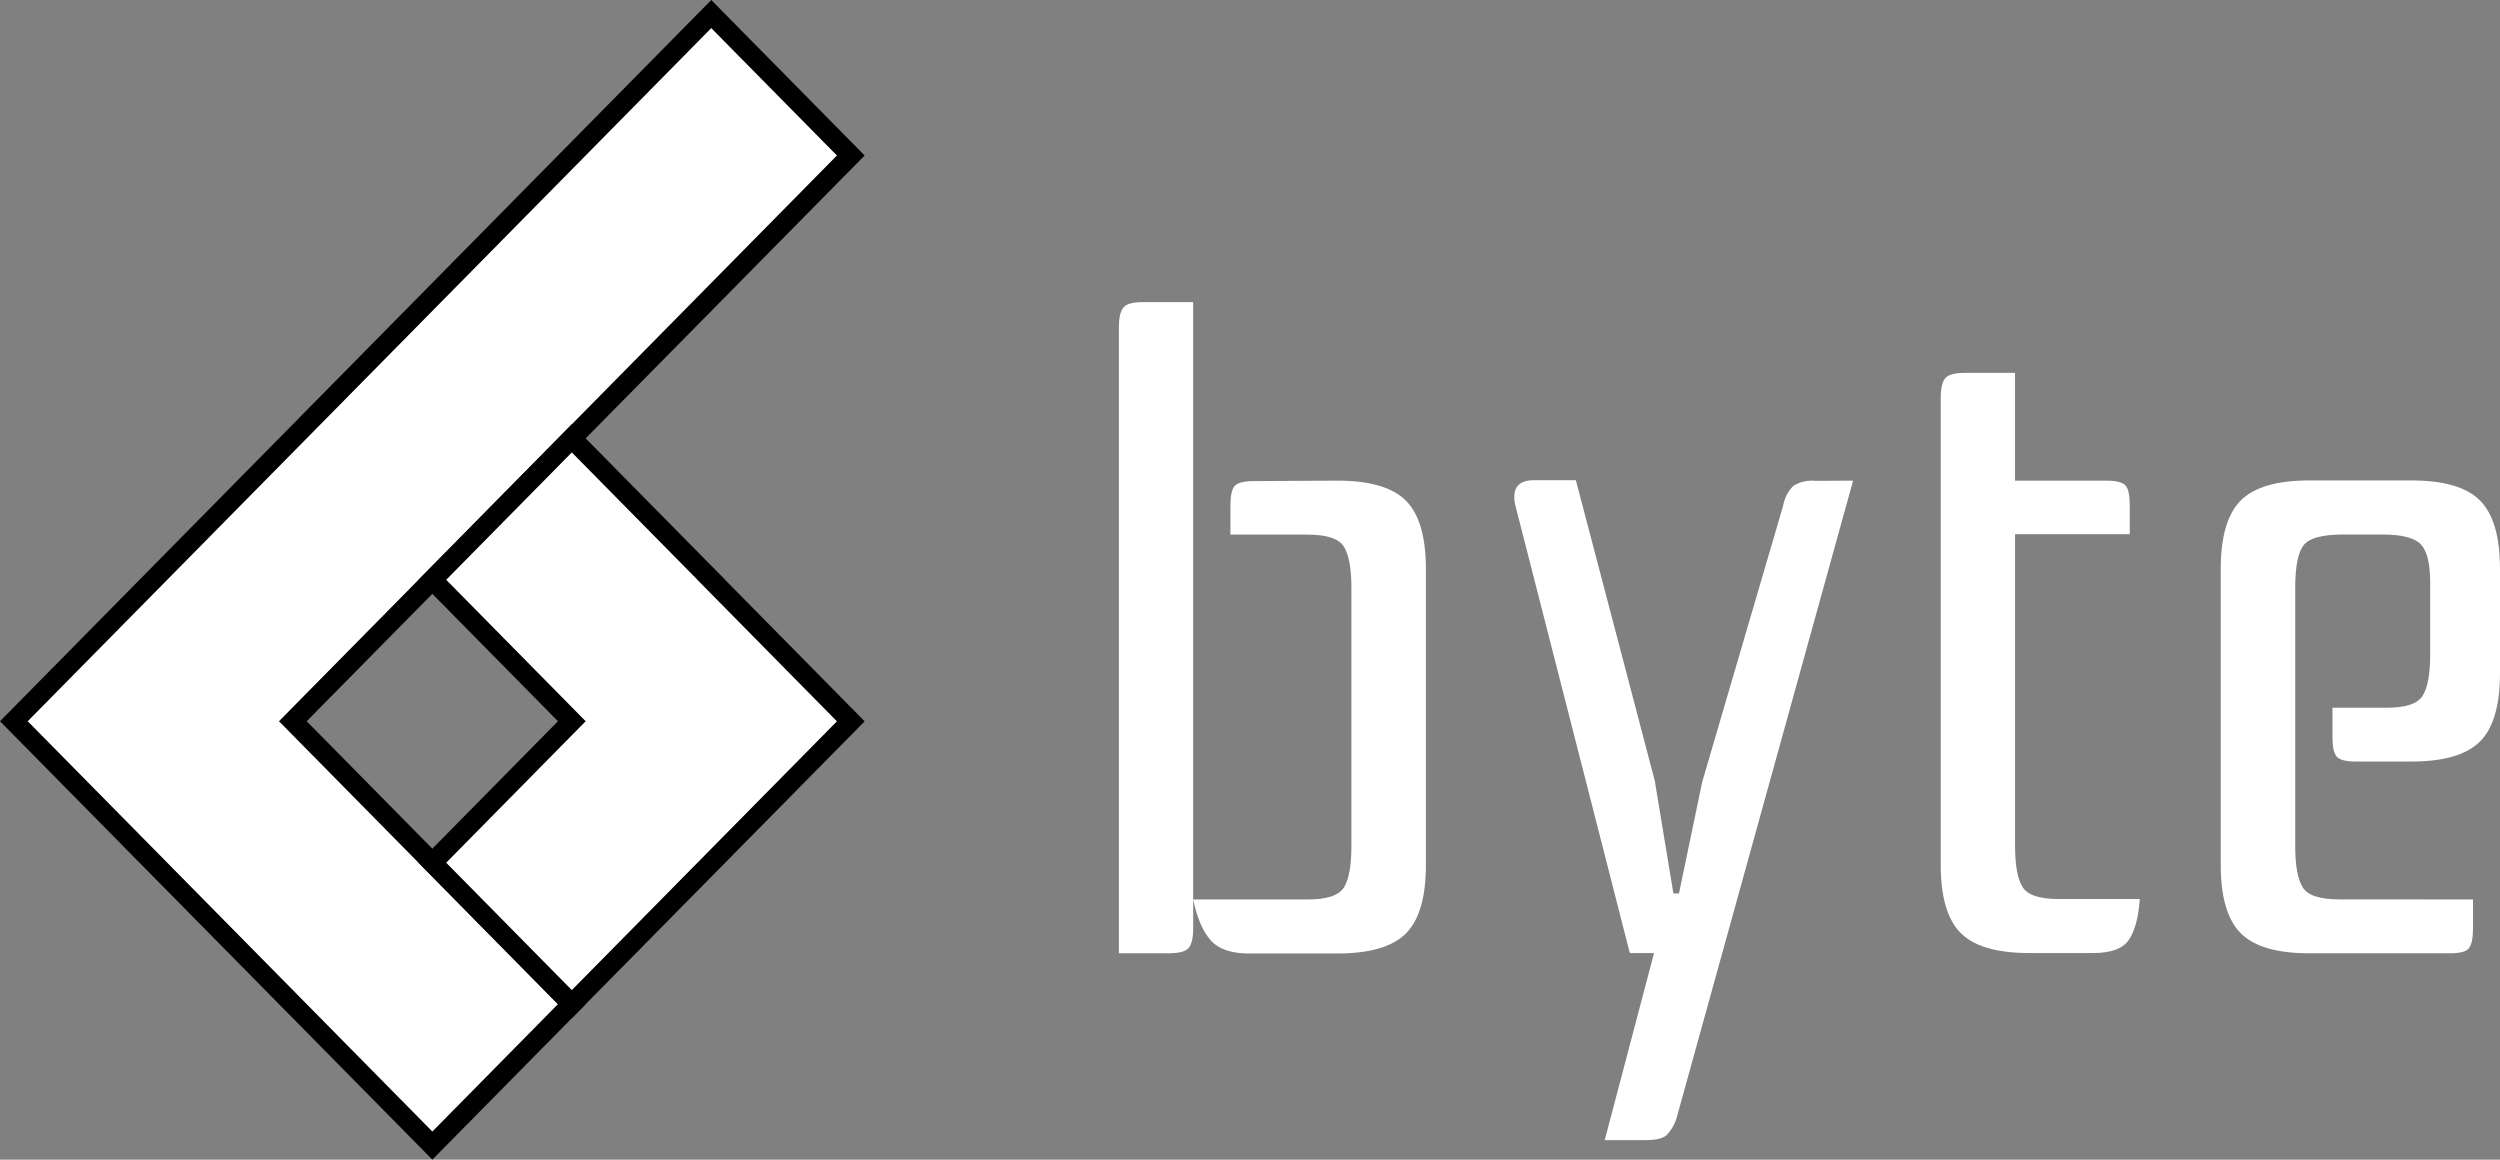 <svg xmlns="http://www.w3.org/2000/svg" viewBox="0 0 506.77 235.07"><rect x="0" y="0" width="506.77" height="235.07" fill="#808080" stroke="none"/><defs><style>.cls-1,.cls-2{fill:#fff;}.cls-2{stroke:#000;stroke-miterlimit:10;stroke-width:4px;}</style></defs><g id="Capa_2" data-name="Capa 2"><g id="Capa_6" data-name="Capa 6"><path class="cls-1" d="M271.12,97.43q9.81,0,13.87,4.06c2.7,2.7,4.05,7.33,4.05,13.86v60q0,9.81-4.05,13.87t-13.87,4.06H253.19c-3.65,0-6.25-.91-7.83-2.74s-2.73-4.56-3.49-8.21v5.85c0,2-.34,3.37-1,4.06s-2.05,1-4.06,1h-10V66.3c0-2,.34-3.36,1-4.06s2-1,4.05-1h10V182.33h23.21c3.9,0,6.35-.81,7.36-2.45s1.51-4.4,1.51-8.3V119.13c0-3.9-.51-6.67-1.51-8.3s-3.46-2.46-7.36-2.46H249.42v-5.85c0-2,.28-3.36.85-4s1.85-1,3.87-1Z"/><path class="cls-1" d="M375.64,97.43,340,226.11a8.78,8.78,0,0,1-2.17,4c-.82.69-2.23,1-4.24,1h-8.3l10-37.92h-4.91l-23.21-90.76q-1.12-5.08,3.78-5.09h8.49l16,60.94,3.77,22.83h1.13l4.72-22.64,16.41-56a7.33,7.33,0,0,1,2.08-4,7.09,7.09,0,0,1,4.34-1Z"/><path class="cls-1" d="M427,97.43c2,0,3.3.35,3.87,1s.85,2,.85,4v5.85H408.47v63.21q0,5.85,1.51,8.3c1,1.64,3.46,2.45,7.36,2.45h16.41q-.37,5.47-2.17,8.21t-7.26,2.74h-13q-9.81,0-13.87-4.06t-4.05-13.87V80.64c0-2,.34-3.37,1-4.06s2-1,4.06-1h10V97.43Z"/><path class="cls-1" d="M501.3,182.33v5.85c0,2-.29,3.37-.85,4.06s-1.86,1-3.87,1H468.09q-9.81,0-13.87-4.06t-4.06-13.87v-60c0-6.53,1.36-11.16,4.06-13.86s7.33-4.06,13.87-4.06h20.75q9.81,0,13.87,4.06c2.7,2.7,4.06,7.33,4.06,13.86v21.14q0,9.81-4.06,13.86t-13.87,4.06H477.52c-2,0-3.3-.35-3.86-1s-.85-2-.85-4.05v-5.85h10.94q5.85,0,7.36-2.46c1-1.63,1.51-4.4,1.51-8.3V118.18q0-5.84-1.89-7.83t-7.74-2h-8.11c-4.15,0-6.79.73-7.92,2.17s-1.7,4.31-1.7,8.59v52.45q0,5.85,1.51,8.3c1,1.64,3.46,2.45,7.36,2.45Z"/><polygon class="cls-2" points="115.91 203.55 87.64 232.22 2.81 146.2 144.18 2.85 172.46 31.52 59.36 146.2 115.91 203.55"/><polygon class="cls-2" points="172.46 146.22 115.91 203.55 87.64 174.88 115.91 146.2 87.64 117.53 115.91 88.86 144.19 117.53 144.18 117.54 172.46 146.22"/></g></g></svg>
